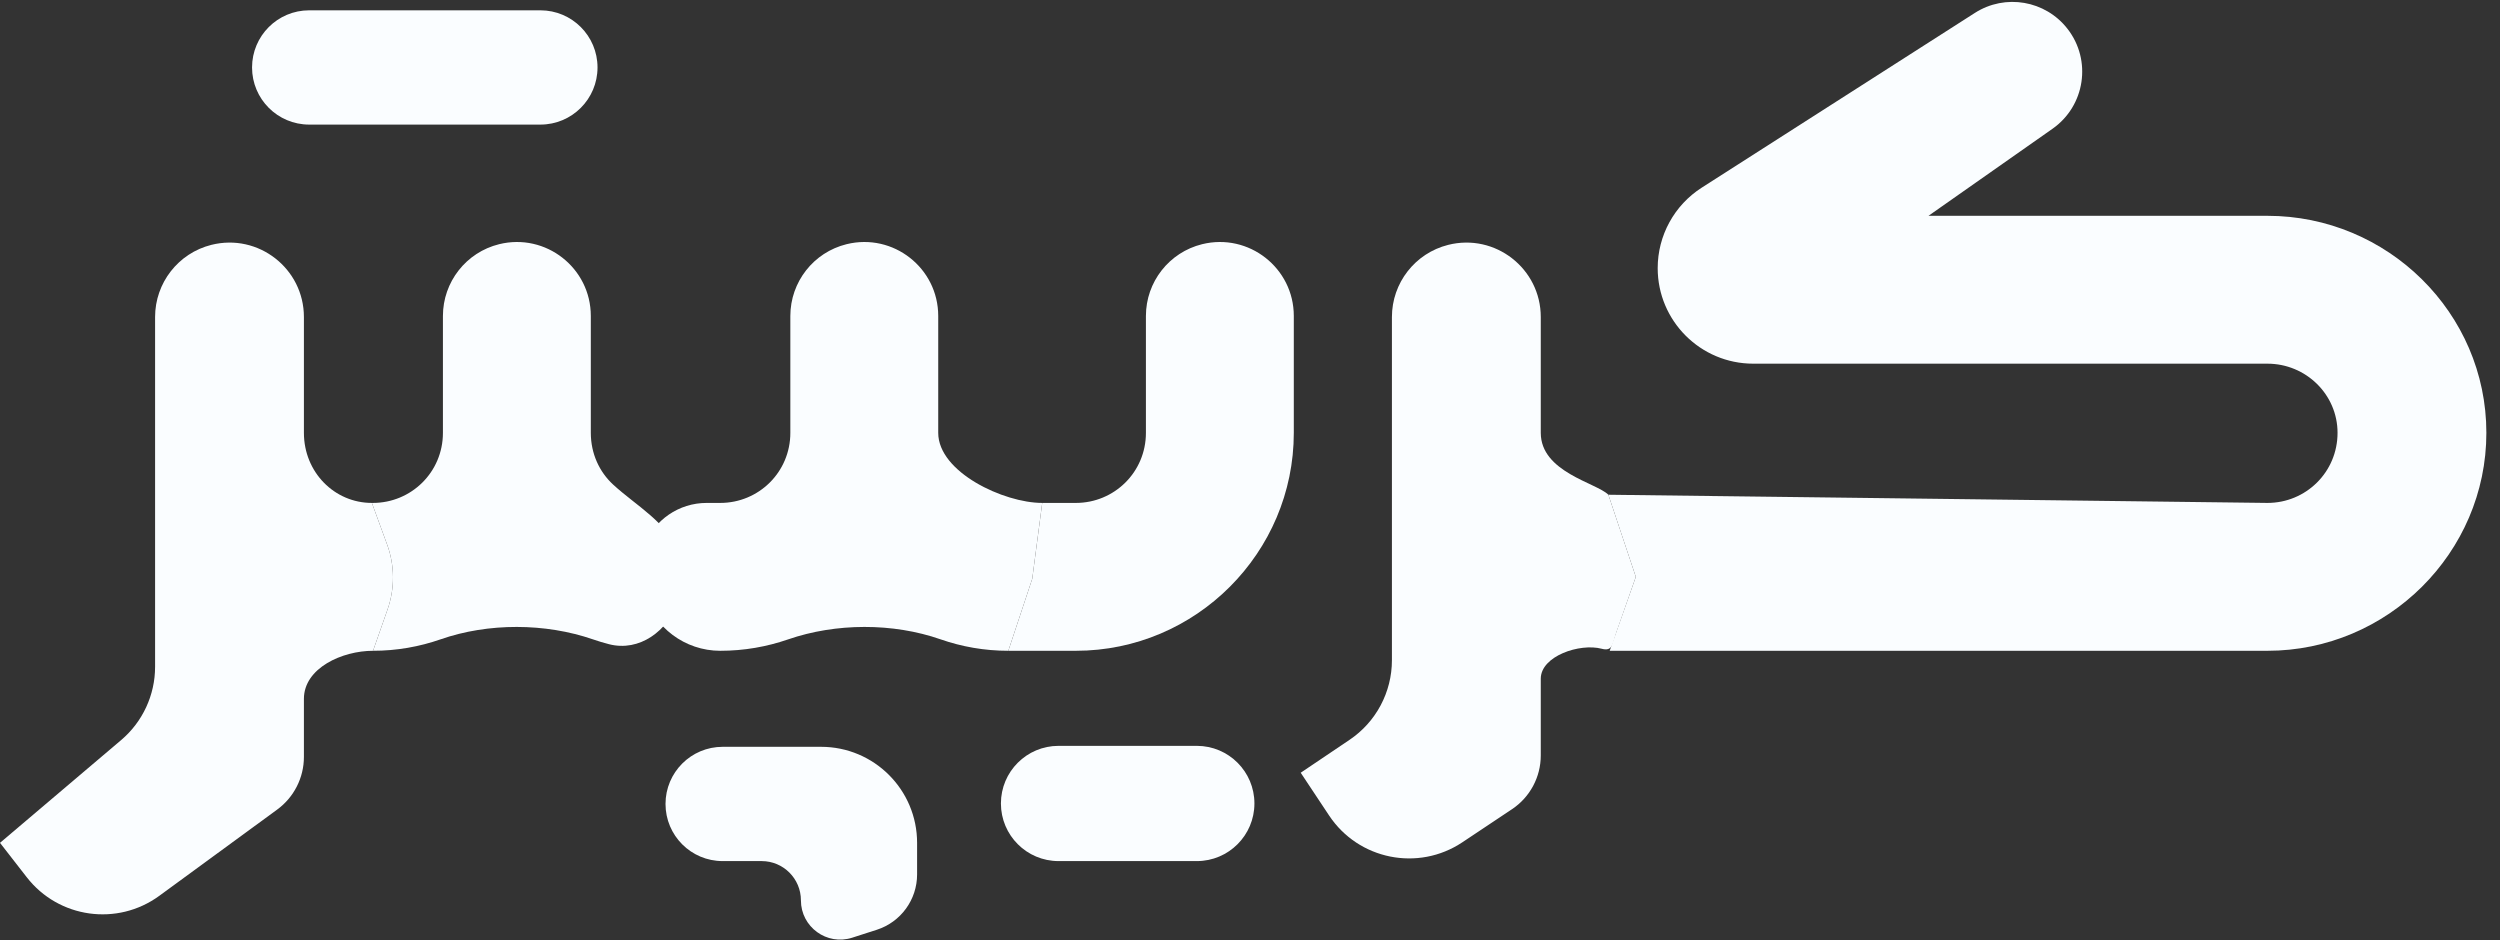 <svg width="117" height="44" viewBox="0 0 117 44" fill="none" xmlns="http://www.w3.org/2000/svg">
<rect x="0" y="0" width="117" height="44" fill="#333333" stroke="none"/>
<path d="M1.253 41.056C2.745 42.975 5.492 43.359 7.454 41.925L12.972 37.888C13.758 37.313 14.223 36.397 14.223 35.423V32.706C14.223 31.263 16.016 30.457 17.459 30.457V30.457L18.139 28.517C18.483 27.534 18.476 26.462 18.117 25.484L17.404 23.537C15.651 23.537 14.223 22.099 14.223 20.256V14.837C14.223 12.569 12.09 10.906 9.89 11.46V11.46C8.343 11.849 7.258 13.241 7.258 14.837V31.207C7.258 32.527 6.677 33.781 5.671 34.634L0 39.445L1.253 41.056Z" fill="#FAFDFF"/>
<path d="M17.449 30.457C18.568 30.457 19.632 30.265 20.619 29.921C22.852 29.142 25.52 29.152 27.756 29.924C28 30.008 28.249 30.084 28.503 30.149C29.926 30.516 31.256 29.529 31.742 28.142V28.142C32.002 27.401 32.002 26.593 31.742 25.852V25.852C31.256 24.465 29.773 23.673 28.693 22.677C28.048 22.082 27.65 21.225 27.65 20.256V14.787C27.65 12.541 25.542 10.89 23.361 11.428V11.428C21.815 11.809 20.729 13.196 20.729 14.787V20.256C20.729 22.099 19.246 23.537 17.449 23.537H17.404L18.117 25.484C18.476 26.462 18.483 27.534 18.139 28.517L17.459 30.457H17.449ZM11.796 3.157C11.796 4.634 12.993 5.831 14.47 5.831H25.291C26.767 5.831 27.964 4.634 27.964 3.157V3.157C27.964 1.68 26.767 0.483 25.291 0.483H14.47C12.993 0.483 11.796 1.68 11.796 3.157V3.157Z" fill="#FAFDFF"/>
<path d="M30.14 27.783C30.603 29.368 32.056 30.457 33.708 30.457V30.457C34.824 30.457 35.892 30.266 36.882 29.924C39.118 29.152 41.786 29.142 44.019 29.921C45.006 30.265 46.07 30.457 47.189 30.457L48.309 27.087L48.776 23.537C46.978 23.537 43.909 22.099 43.909 20.256V14.787C43.909 12.541 41.801 10.89 39.62 11.428V11.428C38.074 11.809 36.988 13.196 36.988 14.787V20.256C36.988 22.099 35.505 23.537 33.708 23.537H33.068C31.775 23.537 30.615 24.333 30.151 25.539V25.539C29.905 26.179 29.876 26.881 30.068 27.539L30.14 27.783ZM31.146 37.625C31.146 39.102 32.343 40.299 33.82 40.299H35.646C36.66 40.299 37.483 41.121 37.483 42.136V42.136C37.483 43.382 38.697 44.266 39.883 43.884L41.035 43.513C42.159 43.151 42.92 42.105 42.92 40.925V39.445C42.92 36.963 40.908 34.951 38.426 34.951H33.82C32.343 34.951 31.146 36.148 31.146 37.625V37.625Z" fill="#FAFDFF"/>
<path d="M47.189 30.457H48.776H50.349C55.966 30.457 60.55 25.873 60.55 20.256V14.787C60.55 12.541 58.442 10.89 56.26 11.428V11.428C54.715 11.809 53.629 13.196 53.629 14.787V20.256C53.629 22.099 52.146 23.537 50.349 23.537H48.776L48.309 27.087L47.189 30.457ZM46.843 37.602C46.843 39.092 48.051 40.299 49.54 40.299H56.011C57.5 40.299 58.707 39.092 58.707 37.602V37.602C58.707 36.113 57.5 34.906 56.011 34.906H49.54C48.051 34.906 46.843 36.113 46.843 37.602V37.602Z" fill="#FAFDFF"/>
<path d="M62.202 38.166C63.577 40.236 66.371 40.798 68.439 39.419L70.762 37.87C71.603 37.31 72.108 36.366 72.108 35.356V31.763C72.108 30.703 73.937 30.09 74.96 30.362V30.362C75.482 30.501 75.463 30.116 75.641 29.607L76.556 26.997L75.272 23.154C74.71 22.593 72.108 22.099 72.108 20.256V14.837C72.108 12.569 69.974 10.906 67.775 11.46V11.46C66.227 11.849 65.142 13.241 65.142 14.837V30.897C65.142 32.392 64.399 33.789 63.159 34.624L60.873 36.164L62.202 38.166Z" fill="#FAFDFF"/>
<path d="M75.333 30.457H106.116C111.733 30.457 116.362 25.873 116.362 20.256C116.362 14.639 111.733 10.1 106.116 10.1H90.253L96.059 6.025C97.585 4.953 97.905 2.822 96.76 1.35V1.35C95.725 0.018 93.846 -0.305 92.425 0.604L79.643 8.781C78.358 9.603 77.58 11.023 77.58 12.548V12.548C77.58 15.018 79.583 17.02 82.053 17.02H106.116C107.914 17.02 109.397 18.459 109.397 20.256C109.397 22.099 107.914 23.537 106.116 23.537L75.272 23.154L75.834 24.84L76.556 26.997L75.333 30.457Z" fill="#FAFDFF"/>
</svg>

